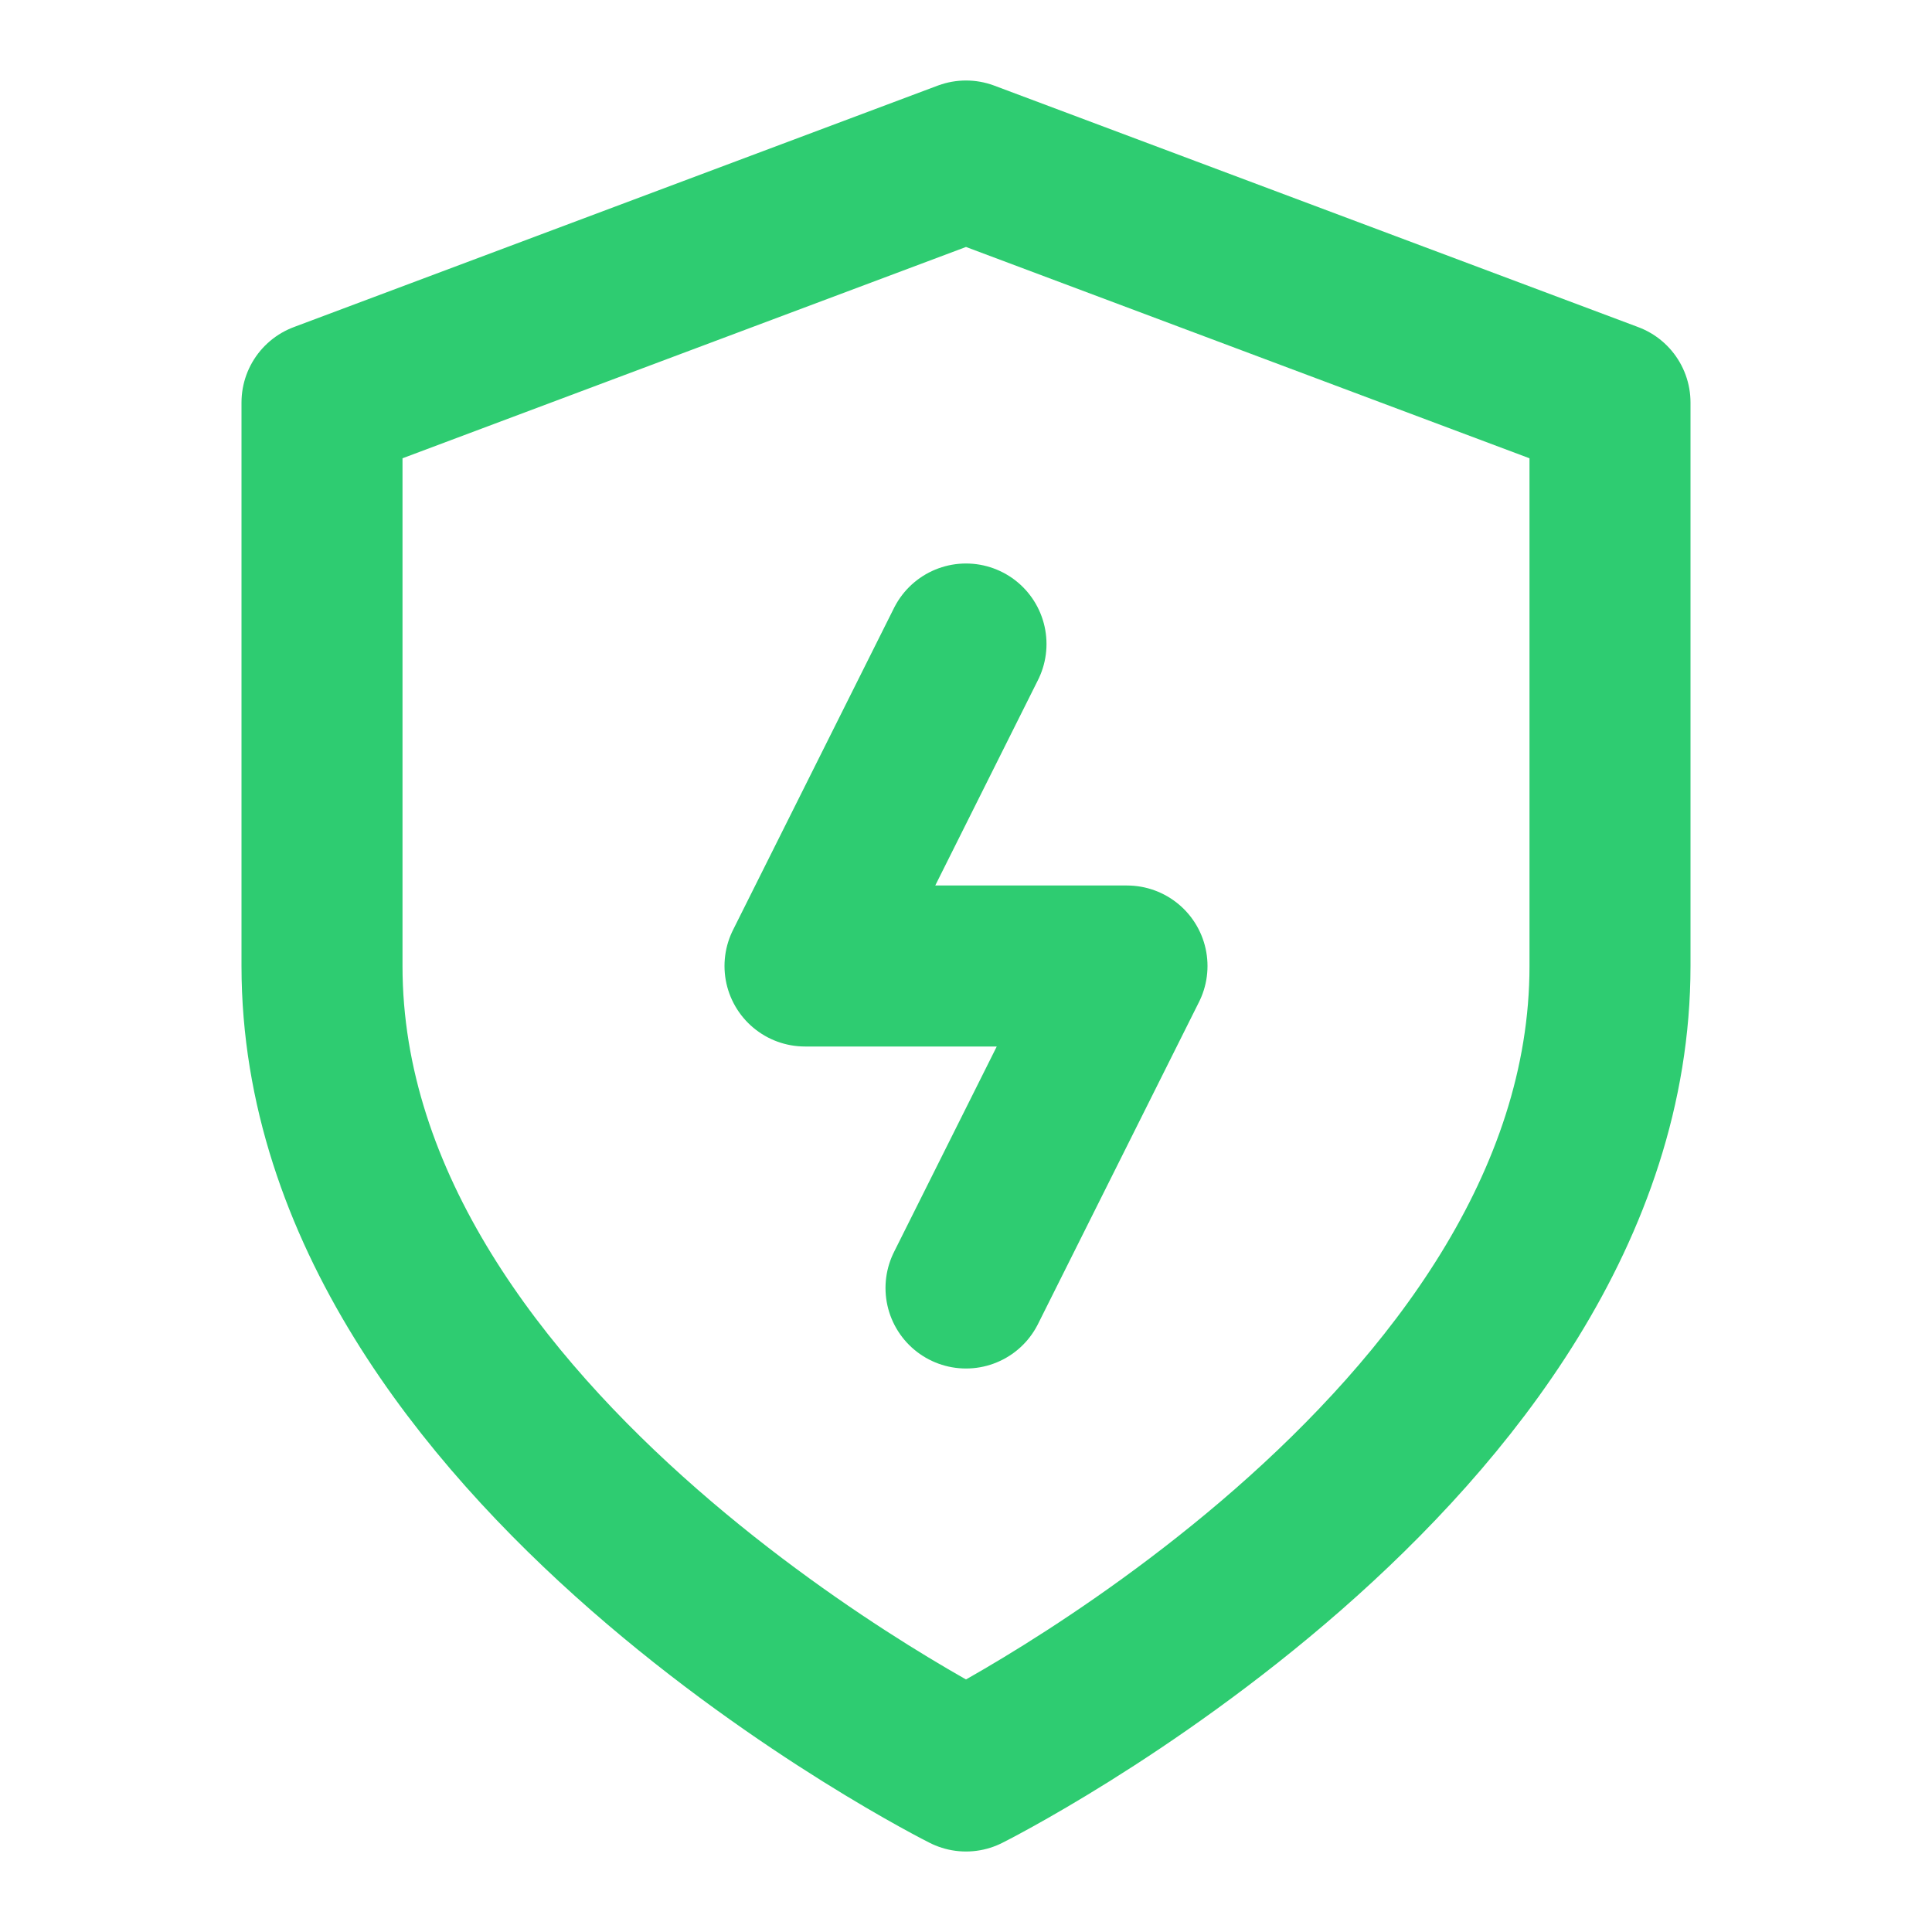<svg xmlns="http://www.w3.org/2000/svg" width="24" height="24" viewBox="0 0 24 24" fill="none" stroke="#2ecc71" stroke-width="2" stroke-linecap="round" stroke-linejoin="round">
  <path d="M12 22s8-4 8-10V5l-8-3-8 3v7c0 6 8 10 8 10z"></path>
  <path d="M12 8l-2 4h4l-2 4"></path>
</svg> 
